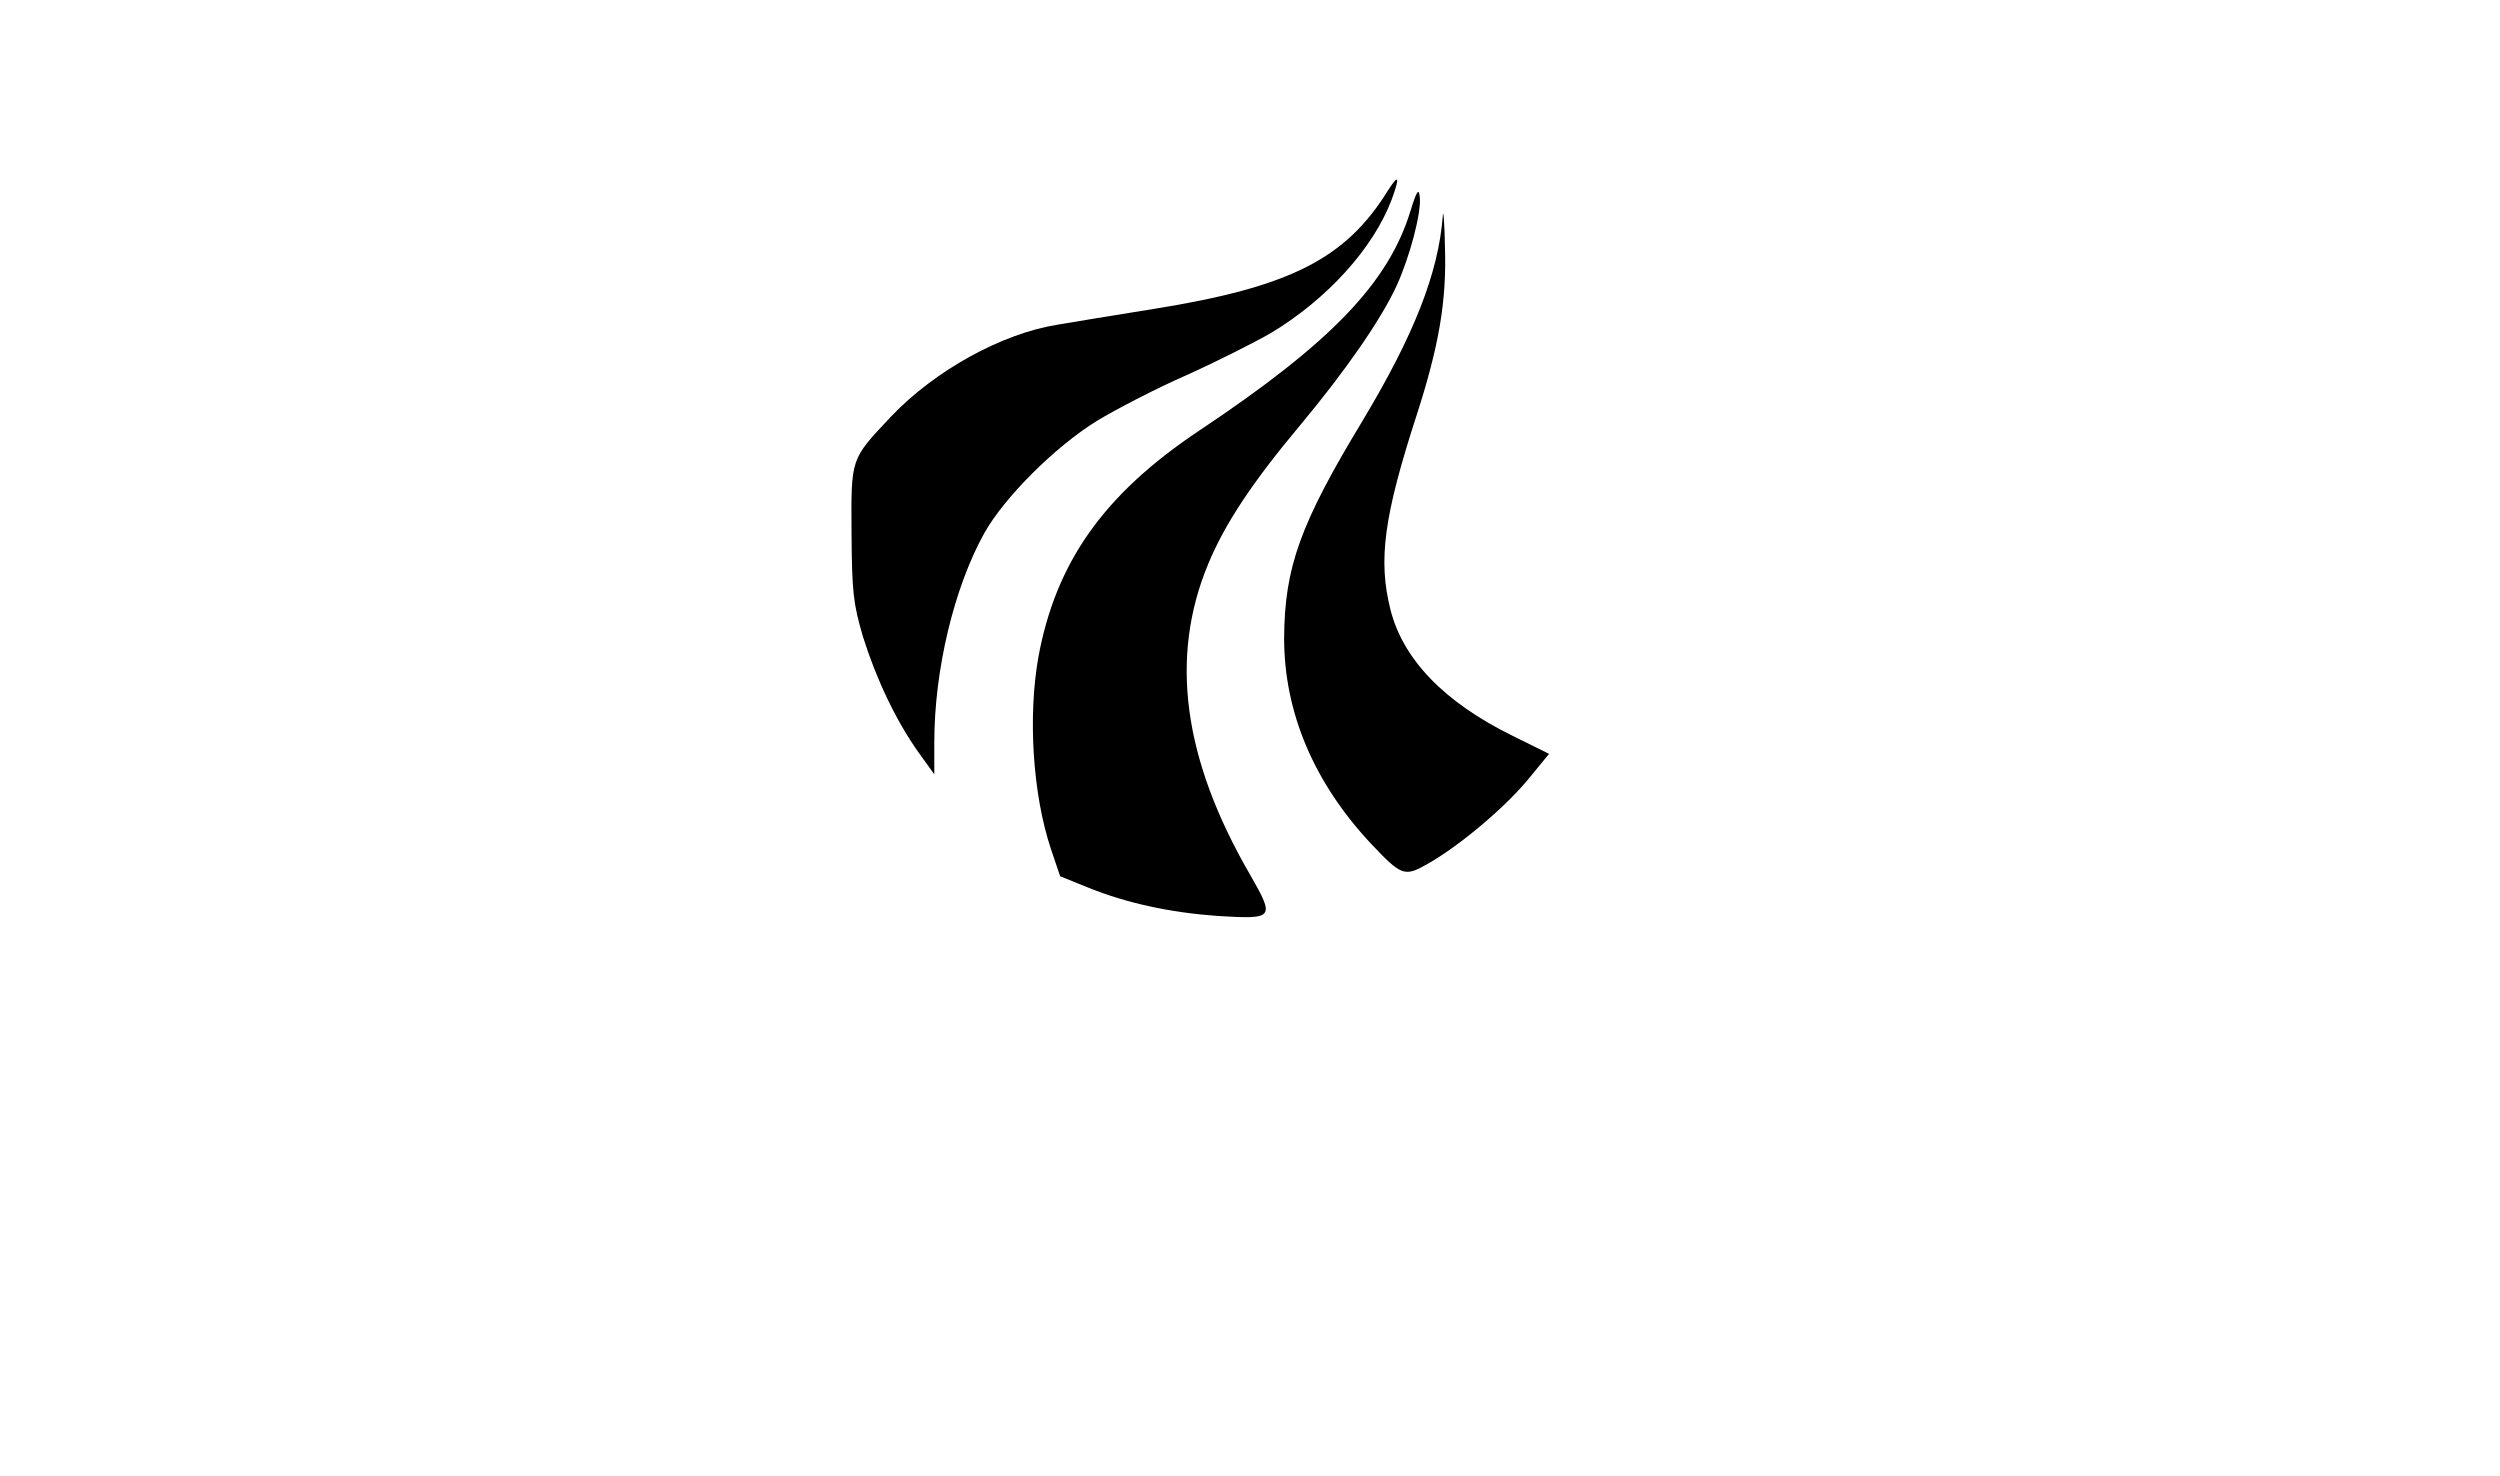 <?xml version="1.0" encoding="UTF-8" standalone="no"?>
<svg
   xmlns:dc="http://purl.org/dc/elements/1.1/"
   xmlns:cc="http://creativecommons.org/ns#"
   xmlns:rdf="http://www.w3.org/1999/02/22-rdf-syntax-ns#"
   xmlns:svg="http://www.w3.org/2000/svg"
   xmlns="http://www.w3.org/2000/svg"
   xmlns:sodipodi="http://sodipodi.sourceforge.net/DTD/sodipodi-0.dtd"
   xmlns:inkscape="http://www.inkscape.org/namespaces/inkscape"
   version="1.0"
   width="586pt"
   height="346pt"
   viewBox="0 0 586 346"
   preserveAspectRatio="xMidYMid meet"
   id="svg142"
   sodipodi:docname="AAU_LOGO_RGB.svg"
   inkscape:version="1.0.2-2 (e86c870879, 2021-01-15)">
  <defs
     id="defs146" />
  <sodipodi:namedview
     pagecolor="#ffffff"
     bordercolor="#666666"
     borderopacity="1"
     objecttolerance="10"
     gridtolerance="10"
     guidetolerance="10"
     inkscape:pageopacity="0"
     inkscape:pageshadow="2"
     inkscape:window-width="1920"
     inkscape:window-height="1001"
     id="namedview144"
     showgrid="false"
     inkscape:zoom="1.6945392"
     inkscape:cx="390.66667"
     inkscape:cy="254.2719"
     inkscape:window-x="-9"
     inkscape:window-y="-9"
     inkscape:window-maximized="1"
     inkscape:current-layer="g140" />
  <g
     transform="translate(0,346) scale(0.1,-0.1)"
     fill="#000000"
     stroke="none"
     id="g140">
    <path
       d="M3253 3013 c-99 -160 -230 -226 -548 -277 -88 -14 -190 -31 -226 -37 -131 -21 -287 -107 -390 -215 -96 -102 -94 -96 -93 -274 1 -138 4 -165 27 -243 31 -99 78 -198 131 -272 l36 -50 0 75 c0 169 46 362 117 490 47 84 166 203 265 264 43 26 137 75 210 107 73 33 162 78 198 99 131 79 239 198 282 312 20 54 17 62 -9 21z"
       id="path98" />
    <path
       d="M3306 2965 c-52 -169 -187 -309 -496 -515 -223 -149 -335 -308 -376 -530 -25 -141 -13 -322 29 -449 l22 -65 67 -27 c89 -36 191 -58 302 -66 133 -8 135 -6 76 97 -157 271 -189 509 -98 728 39 94 103 191 217 327 105 126 189 247 225 326 31 68 58 171 54 207 -2 22 -7 16 -22 -33z"
       id="path100" />
    <path
       d="M3382 2955 c-10 -135 -68 -281 -188 -481 -147 -243 -183 -344 -184 -510 0 -174 70 -339 204 -482 72 -76 78 -78 134 -46 75 43 178 130 233 196 l50 61 -85 42 c-161 79 -258 180 -287 297 -29 116 -15 218 61 453 54 167 71 271 67 396 -1 57 -4 91 -5 74z"
       id="path102" />
  </g>
</svg>

